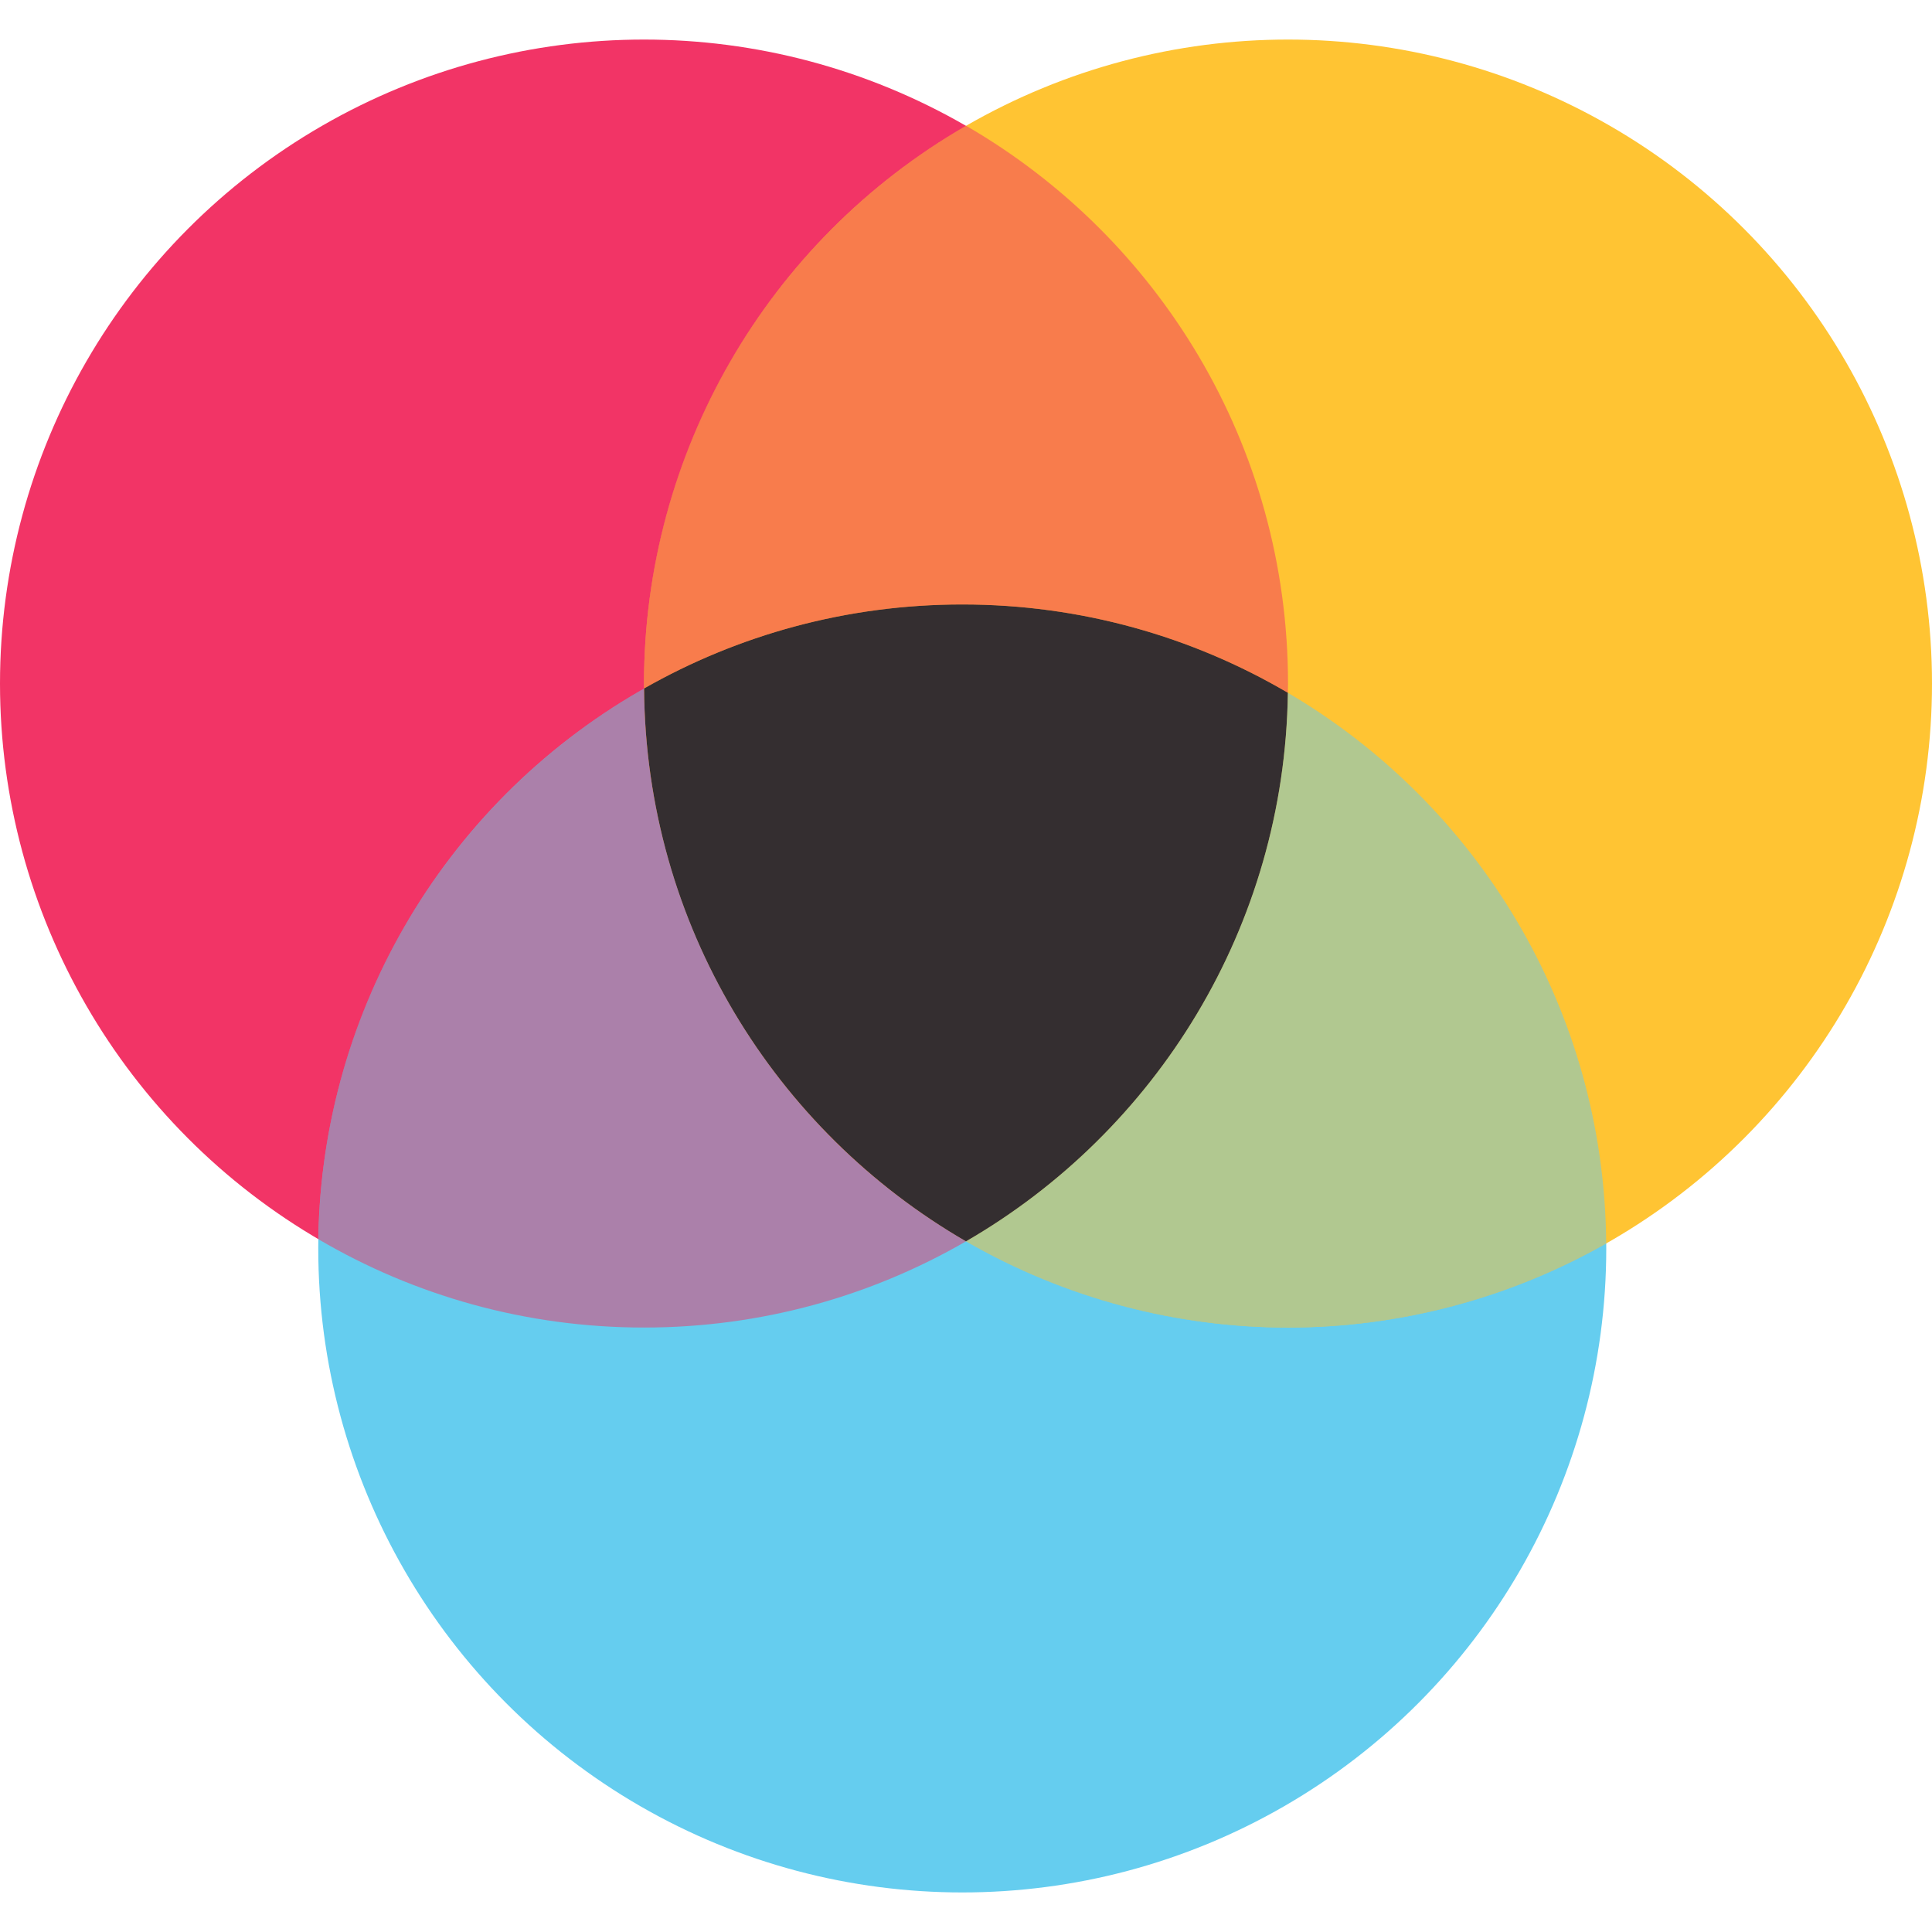 <?xml version="1.0" encoding="iso-8859-1"?>
<!-- Generator: Adobe Illustrator 19.0.0, SVG Export Plug-In . SVG Version: 6.00 Build 0)  -->
<svg version="1.1" id="Capa_1" xmlns="http://www.w3.org/2000/svg" xmlns:xlink="http://www.w3.org/1999/xlink" x="0px" y="0px"
	 viewBox="0 0 511.998 511.998" style="enable-background:new 0 0 511.998 511.998;" xml:space="preserve">
<circle style="fill:#F23466;" cx="170.666" cy="181.149" r="170.666"/>
<circle style="fill:#65CDEF;" cx="255.008" cy="330.849" r="170.666"/>
<circle style="fill:#FFC433;" cx="341.332" cy="181.149" r="170.666"/>
<path style="fill:#342E30;" d="M341.302,183.592c-25.32-14.869-54.808-23.405-86.293-23.405c-30.673,0-59.451,8.098-84.326,22.262
	c0.47,62.623,34.658,117.219,85.316,146.525C306.35,299.847,340.428,245.736,341.302,183.592z"/>
<g>
	<path style="opacity:0.5;fill:#F23466;enable-background:new    ;" d="M255.009,160.188c31.481,0,60.966,8.534,86.283,23.399
		c0.011-0.815,0.042-1.624,0.042-2.441c0-63.17-34.322-118.319-85.333-147.829c-51.011,29.509-85.333,84.659-85.333,147.829
		c0,0.436,0.019,0.867,0.022,1.302C195.562,168.284,224.339,160.188,255.009,160.188z"/>
	<path style="opacity:0.5;fill:#F23466;enable-background:new    ;" d="M170.683,182.445c-50.898,28.987-85.43,83.406-86.31,145.962
		c25.32,14.869,54.808,23.405,86.293,23.405c31.086,0,60.225-8.32,85.326-22.843C205.337,299.662,171.151,245.066,170.683,182.445z"
		/>
</g>
<path style="opacity:0.5;fill:#65CDEF;enable-background:new    ;" d="M341.302,183.596c-0.876,62.141-34.95,116.248-85.297,145.375
	c25.101,14.523,54.241,22.841,85.328,22.841c30.673,0,59.451-8.098,84.326-22.262C425.192,267.326,391.425,213.035,341.302,183.596z
	"/>
<g>
</g>
<g>
</g>
<g>
</g>
<g>
</g>
<g>
</g>
<g>
</g>
<g>
</g>
<g>
</g>
<g>
</g>
<g>
</g>
<g>
</g>
<g>
</g>
<g>
</g>
<g>
</g>
<g>
</g>
</svg>
